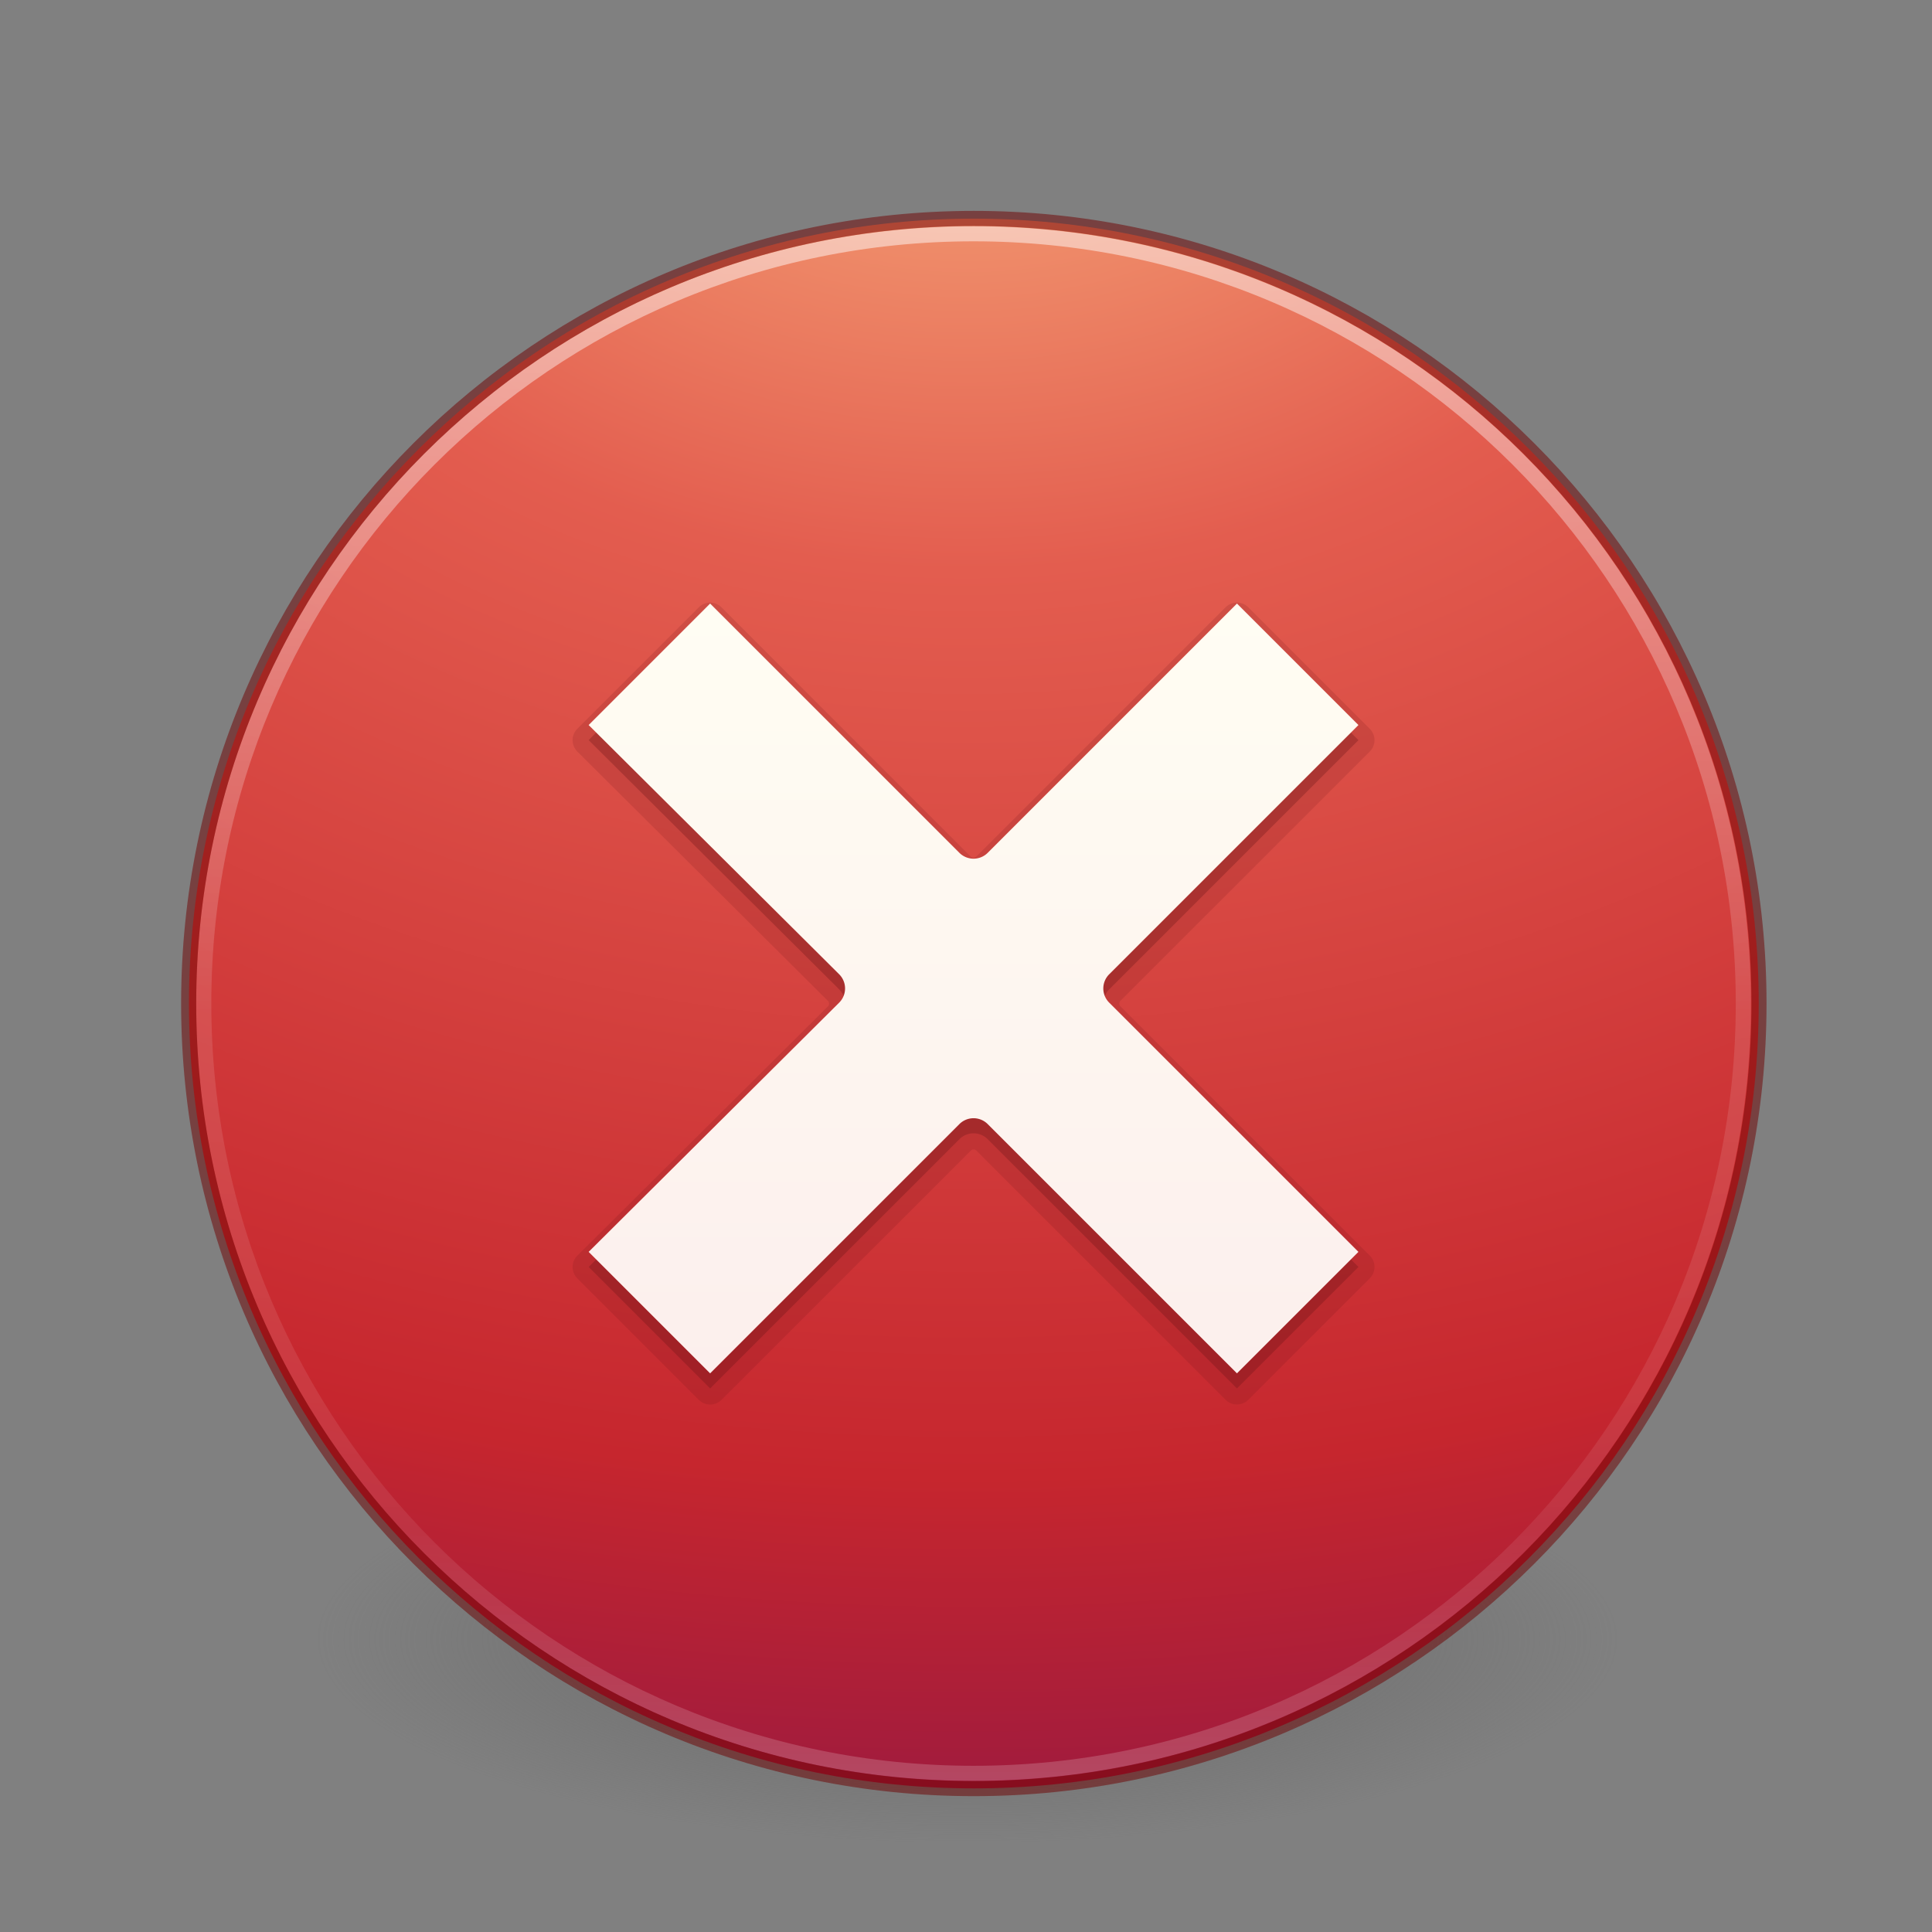 <svg xmlns="http://www.w3.org/2000/svg" xmlns:xlink="http://www.w3.org/1999/xlink" viewBox="0 0 128 128"><rect x="0" y="0" width="128" height="128" fill="#808080" stroke="none"/><defs><linearGradient id="b"><stop offset="0" stop-color="#f8b17e"/><stop offset=".262" stop-color="#e35d4f"/><stop offset=".661" stop-color="#c6262e"/><stop offset="1" stop-color="#690b54"/></linearGradient><linearGradient id="a"><stop offset="0" stop-color="#fff"/><stop offset=".508" stop-color="#fff" stop-opacity=".235"/><stop offset=".835" stop-color="#fff" stop-opacity=".157"/><stop offset="1" stop-color="#fff" stop-opacity=".392"/></linearGradient><linearGradient x1="71.204" y1="6.238" x2="71.204" y2="44.341" id="g" xlink:href="#a" gradientUnits="userSpaceOnUse" gradientTransform="translate(-133.252 -3.415) scale(2.757)"/><radialGradient r="20.397" fy="4.038" fx="21.995" cy="4.038" cx="21.995" gradientTransform="matrix(0 7.385 -9.748 0 103.415 -164.094)" gradientUnits="userSpaceOnUse" id="f" xlink:href="#b"/><linearGradient y2="56.572" x2="90.944" y1="15.347" x1="90.944" gradientTransform="matrix(1.594 0 0 1.582 -78.622 16.026)" gradientUnits="userSpaceOnUse" id="h" xlink:href="#c"/><linearGradient id="c"><stop offset="0" stop-color="#fffdf3"/><stop offset="1" stop-color="#fbebeb"/></linearGradient><radialGradient xlink:href="#d" id="e" gradientUnits="userSpaceOnUse" gradientTransform="matrix(.687 0 0 .215 -4.022 68.573)" cx="99.157" cy="186.171" fx="99.157" fy="186.171" r="62.769"/><linearGradient id="d"><stop offset="0" stop-color="#3d3d3d"/><stop offset=".5" stop-color="#686868" stop-opacity=".498"/><stop offset="1" stop-color="#686868" stop-opacity="0"/></linearGradient></defs><path d="M107.212 108.53a43.12 13.47 0 1 1-86.237 0 43.12 13.47 0 1 1 86.237 0z" fill="url(#e)"/><path d="M64.52 14.486c-28.693 0-52 23.308-52 52s23.307 52 52 52c28.69 0 52-23.308 52-52s-23.31-52-52-52z" fill="url(#f)"/><path d="M115.5 66.486c0 28.168-22.835 51.002-51 51.002-28.166 0-51-22.834-51-51.002 0-28.166 22.834-50.998 51-50.998 28.165 0 51 22.832 51 50.998z" color="#000" overflow="visible" opacity=".5" fill="none" stroke="url(#g)" stroke-linecap="round" stroke-linejoin="round"/><path style="isolation:auto;mix-blend-mode:normal;filter-blend-mode:normal;filter-gaussianBlur-deviation:0" d="M64.52 14.472c-28.703 0-52.02 23.314-52.02 52.014 0 28.7 23.317 52.014 52.02 52.014 28.7 0 52.017-23.314 52.017-52.014 0-28.7-23.316-52.014-52.018-52.014z" color="#000" overflow="visible" opacity=".5" fill="none" stroke="#6f0000" stroke-linecap="round" stroke-linejoin="round"/><path style="isolation:auto;mix-blend-mode:normal;filter-blend-mode:normal;filter-gaussianBlur-deviation:0" d="M47.033 39.926a1.063 1.063 0 0 0-.736.31l-8.05 8.05a1.063 1.063 0 0 0 .003 1.505l16.6 16.52a.25.25 0 0 1 0 .367L38.25 83.19a1.063 1.063 0 0 0-.002 1.504l8.05 8.05a1.063 1.063 0 0 0 1.503 0L64.32 76.23h.002a.25.25 0 0 1 .367 0L81.2 92.74a1.063 1.063 0 0 0 1.503 0l8.05-8.05a1.063 1.063 0 0 0 0-1.502L74.235 66.674v-.002a.25.25 0 0 1 0-.367v-.002L90.752 49.79a1.063 1.063 0 0 0 0-1.505l-8.05-8.05a1.063 1.063 0 0 0-1.503 0L64.68 56.753a.25.25 0 0 1-.368 0h-.002L47.8 40.236a1.063 1.063 0 0 0-.767-.31z" color="#000" overflow="visible" opacity=".15" fill="#661215" fill-rule="evenodd"/><path style="isolation:auto;mix-blend-mode:normal;filter-blend-mode:normal;filter-gaussianBlur-deviation:0" d="M47.048 40.988L39 49.036l16.605 16.52c.51.517.51 1.347 0 1.864L39 83.94l8.048 8.048 16.52-16.52a1.326 1.326 0 0 1 1.864 0l16.52 16.52L90 83.94 73.48 67.42a1.326 1.326 0 0 1 0-1.864L90 49.036l-8.048-8.048-16.52 16.52c-.517.51-1.347.51-1.864 0l-16.52-16.52z" color="#000" overflow="visible" opacity=".3" fill="#661215" fill-rule="evenodd"/><path style="isolation:auto;mix-blend-mode:normal;filter-blend-mode:normal;filter-gaussianBlur-deviation:0" d="M47.048 39.988L39 48.036l16.605 16.52c.51.517.51 1.348 0 1.864L39 82.94l8.048 8.048 16.52-16.52a1.326 1.326 0 0 1 1.864 0l16.52 16.52L90 82.94 73.48 66.42a1.326 1.326 0 0 1 0-1.864L90 48.036l-8.048-8.048-16.52 16.52c-.517.51-1.347.51-1.864 0l-16.52-16.52z" fill="url(#h)" color="#000" overflow="visible"/></svg>